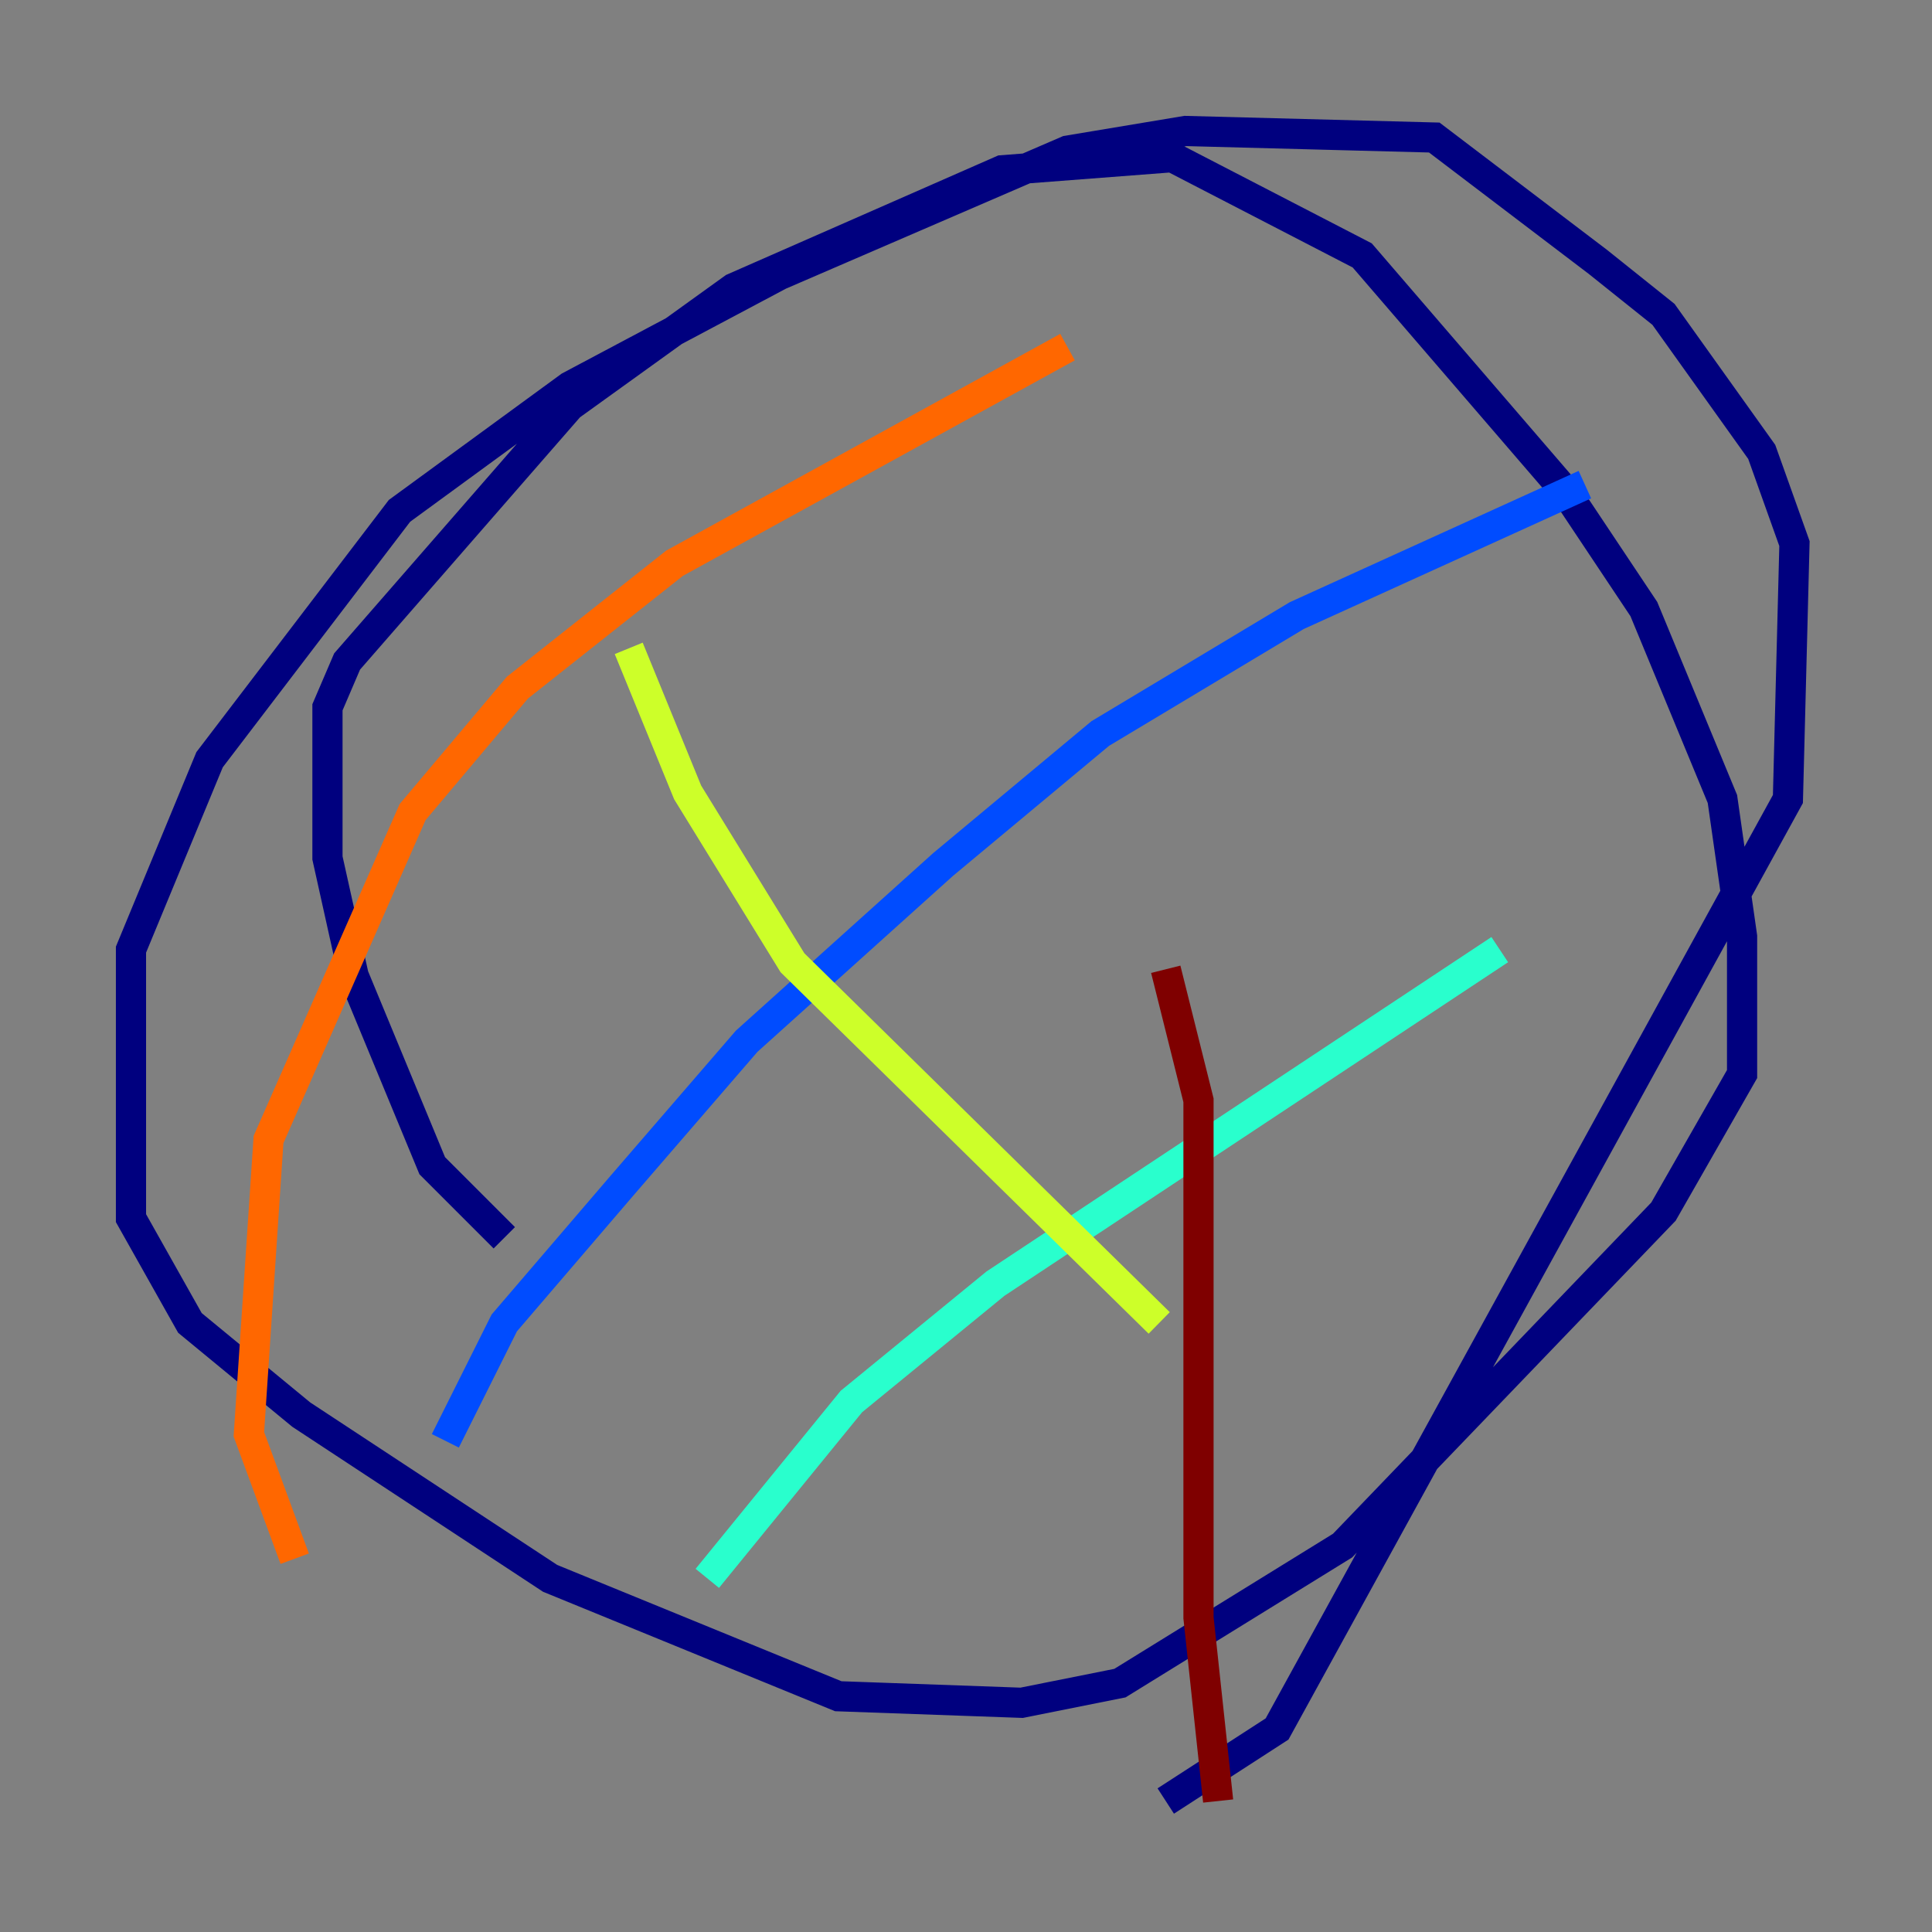 <?xml version="1.0" encoding="utf-8" ?>
<svg baseProfile="tiny" height="128" version="1.2" viewBox="0,0,128,128" width="128" xmlns="http://www.w3.org/2000/svg" xmlns:ev="http://www.w3.org/2001/xml-events" xmlns:xlink="http://www.w3.org/1999/xlink"><rect x="0" y="0" width="128" height="128" fill="#808080" stroke="none"/><defs /><polyline fill="none" points="33.41,82.007 28.637,77.234 23.43,64.651 21.695,56.841 21.695,46.861 22.997,43.824 37.749,26.902 48.597,19.091 66.386,11.281 77.668,10.414 90.251,16.922 103.702,32.542 108.909,40.352 114.115,52.936 115.417,62.047 115.417,71.159 110.21,80.271 88.949,102.4 74.197,111.512 67.688,112.814 55.539,112.38 36.447,104.57 19.959,93.722 12.583,87.647 8.678,80.705 8.678,62.915 13.885,50.332 26.468,33.844 37.749,25.6 51.634,18.224 70.725,9.98 78.536,8.678 95.024,9.112 105.871,17.356 110.21,20.827 116.719,29.939 118.888,36.014 118.454,52.936 84.61,114.549 77.234,119.322" stroke="#00007f" stroke-width="2" /><polyline fill="none" points="29.505,95.458 33.41,87.647 41.22,78.536 49.464,68.99 62.481,57.275 72.895,48.597 85.912,40.786 105.003,32.108" stroke="#004cff" stroke-width="2" /><polyline fill="none" points="46.861,104.57 56.407,92.854 65.953,85.044 99.363,62.915" stroke="#29ffcd" stroke-width="2" /><polyline fill="none" points="41.654,42.956 45.559,52.502 52.502,63.783 76.8,87.647" stroke="#cdff29" stroke-width="2" /><polyline fill="none" points="19.525,103.268 16.488,95.024 17.79,75.498 27.336,53.803 34.278,45.559 44.691,37.315 70.725,22.997" stroke="#ff6700" stroke-width="2" /><polyline fill="none" points="77.234,64.217 79.403,72.895 79.403,107.173 80.705,119.322" stroke="#7f0000" stroke-width="2" /></svg>
